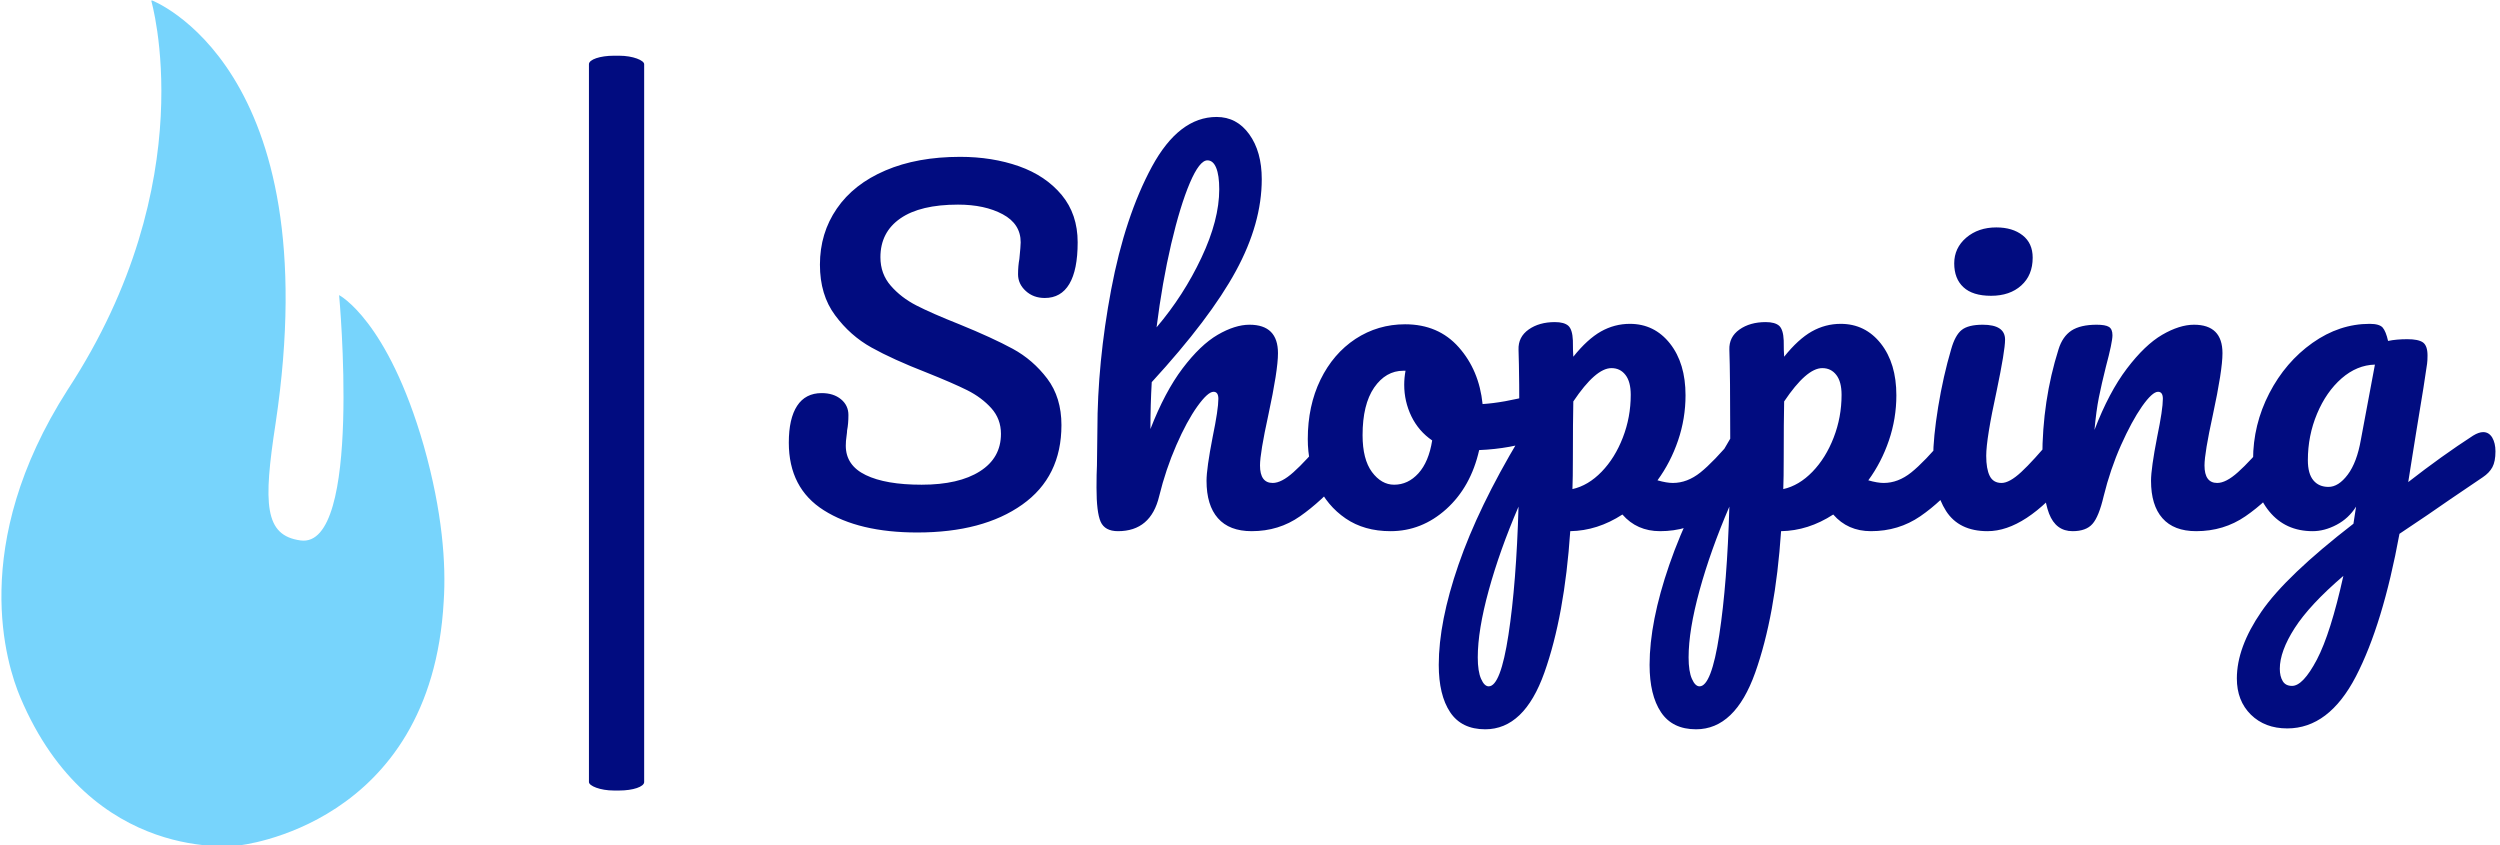 <svg xmlns="http://www.w3.org/2000/svg" version="1.1" xmlns:xlink="http://www.w3.org/1999/xlink" xmlns:svgjs="http://svgjs.dev/svgjs" width="1000" height="338" viewBox="0 0 1000 338"><g transform="matrix(1,0,0,1,-0.606,0.25)"><svg viewBox="0 0 396 134" data-background-color="#0080ff" preserveAspectRatio="xMidYMid meet" height="338" width="1000" xmlns="http://www.w3.org/2000/svg" xmlns:xlink="http://www.w3.org/1999/xlink"><g id="tight-bounds" transform="matrix(1,0,0,1,0.24,-0.099)"><svg viewBox="0 0 395.52 134.198" height="134.198" width="395.52"><g><svg viewBox="0 0 577.961 196.1" height="134.198" width="395.52"><g><rect width="12.796" height="170.275" x="136.146" y="12.912" fill="#010c80" opacity="1" stroke-width="0" stroke="transparent" fill-opacity="1" class="rect-o-0" data-fill-palette-color="primary" rx="1%" id="o-0" data-palette-color="#010c80"></rect></g><g transform="matrix(1,0,0,1,182.441,27.102)"><svg viewBox="0 0 395.52 141.896" height="141.896" width="395.52"><g id="textblocktransform"><svg viewBox="0 0 395.52 141.896" height="141.896" width="395.52" id="textblock"><g><svg viewBox="0 0 395.52 141.896" height="141.896" width="395.52"><g transform="matrix(1,0,0,1,0,0)"><svg width="395.52" viewBox="1.7 -47 194.68 69.85" height="141.896" data-palette-color="#010c80"><path d="M16.35 0.4Q9.7 0.4 5.7-2.13 1.7-4.65 1.7-9.85L1.7-9.85Q1.7-12.6 2.65-14.05 3.6-15.5 5.45-15.5L5.45-15.5Q6.8-15.5 7.65-14.8 8.5-14.1 8.5-13L8.5-13Q8.5-12 8.35-11.25L8.35-11.25Q8.35-11.05 8.28-10.55 8.2-10.05 8.2-9.5L8.2-9.5Q8.2-7.25 10.48-6.15 12.75-5.05 16.85-5.05L16.85-5.05Q21.1-5.05 23.5-6.58 25.9-8.1 25.9-10.85L25.9-10.85Q25.9-12.55 24.8-13.78 23.7-15 22.05-15.83 20.4-16.65 17.4-17.85L17.4-17.85Q13.55-19.35 11.13-20.7 8.7-22.05 6.98-24.38 5.25-26.7 5.25-30.15L5.25-30.15Q5.25-33.75 7.18-36.55 9.1-39.35 12.73-40.9 16.35-42.45 21.25-42.45L21.25-42.45Q24.9-42.45 27.95-41.38 31-40.3 32.83-38.1 34.65-35.9 34.65-32.7L34.65-32.7Q34.65-29.55 33.7-27.95 32.75-26.35 30.9-26.35L30.9-26.35Q29.6-26.35 28.73-27.15 27.85-27.95 27.85-29.05L27.85-29.05Q27.85-30 28-30.8L28-30.8Q28.15-32.3 28.15-32.7L28.15-32.7Q28.15-34.8 26.1-35.9 24.05-37 21-37L21-37Q16.7-37 14.43-35.43 12.15-33.85 12.15-31L12.15-31Q12.15-29.1 13.33-27.75 14.5-26.4 16.25-25.5 18-24.6 21.15-23.35L21.15-23.35Q24.95-21.8 27.25-20.55 29.55-19.3 31.18-17.15 32.8-15 32.8-11.85L32.8-11.85Q32.8-5.95 28.33-2.78 23.85 0.4 16.35 0.4L16.35 0.4ZM64.3-11.15Q64.95-11.15 65.32-10.55 65.7-9.95 65.7-8.9L65.7-8.9Q65.7-6.9 64.75-5.8L64.75-5.8Q62.45-3.15 60.02-1.45 57.6 0.25 54.5 0.25L54.5 0.25Q51.95 0.25 50.65-1.23 49.35-2.7 49.35-5.5L49.35-5.5Q49.35-6.9 50.05-10.5L50.05-10.5Q50.7-13.65 50.7-14.85L50.7-14.85Q50.7-15.65 50.15-15.65L50.15-15.65Q49.5-15.65 48.3-13.98 47.1-12.3 45.9-9.55 44.7-6.8 43.95-3.75L43.95-3.75Q43 0.25 39.25 0.25L39.25 0.25Q37.75 0.25 37.27-0.83 36.8-1.9 36.8-4.7L36.8-4.7Q36.8-6.3 36.85-7.25L36.85-7.25 36.9-11.25Q36.9-18.95 38.47-27.3 40.05-35.65 43.12-41.33 46.2-47 50.5-47L50.5-47Q52.8-47 54.22-45.03 55.65-43.05 55.65-39.9L55.65-39.9Q55.65-34.85 52.7-29.43 49.75-24 43.1-16.75L43.1-16.75Q42.95-14.15 42.95-11.4L42.95-11.4Q44.6-15.65 46.62-18.32 48.65-21 50.62-22.15 52.6-23.3 54.25-23.3L54.25-23.3Q57.5-23.3 57.5-20.05L57.5-20.05Q57.5-18.1 56.4-13L56.4-13Q55.45-8.65 55.45-7.25L55.45-7.25Q55.45-5.25 56.9-5.25L56.9-5.25Q57.9-5.25 59.27-6.48 60.65-7.7 62.95-10.45L62.95-10.45Q63.55-11.15 64.3-11.15L64.3-11.15ZM49.45-42.05Q48.55-42.05 47.45-39.48 46.35-36.9 45.32-32.52 44.3-28.15 43.65-23L43.65-23Q46.75-26.65 48.77-30.95 50.8-35.25 50.8-38.75L50.8-38.75Q50.8-40.35 50.45-41.2 50.1-42.05 49.45-42.05L49.45-42.05ZM87.15-15.35Q87.8-15.35 88.15-14.7 88.5-14.05 88.5-13.05L88.5-13.05Q88.5-10.65 87.05-10.2L87.05-10.2Q84.05-9.15 80.45-9L80.45-9Q79.5-4.8 76.7-2.27 73.9 0.25 70.34 0.25L70.34 0.25Q67.34 0.25 65.22-1.2 63.1-2.65 62-5.05 60.9-7.45 60.9-10.25L60.9-10.25Q60.9-14.05 62.35-17.03 63.8-20 66.34-21.68 68.9-23.35 72-23.35L72-23.35Q75.8-23.35 78.12-20.73 80.45-18.1 80.84-14.25L80.84-14.25Q83.2-14.4 86.45-15.25L86.45-15.25Q86.84-15.35 87.15-15.35L87.15-15.35ZM70.75-5.05Q72.34-5.05 73.52-6.35 74.7-7.65 75.09-10.1L75.09-10.1Q73.55-11.15 72.72-12.85 71.9-14.55 71.9-16.45L71.9-16.45Q71.9-17.25 72.05-18.05L72.05-18.05 71.8-18.05Q69.8-18.05 68.47-16.13 67.15-14.2 67.15-10.7L67.15-10.7Q67.15-7.95 68.22-6.5 69.3-5.05 70.75-5.05L70.75-5.05ZM110.89-11.15Q111.54-11.15 111.92-10.55 112.29-9.95 112.29-8.9L112.29-8.9Q112.29-6.9 111.34-5.8L111.34-5.8Q109.19-3.15 106.72-1.45 104.24 0.25 101.09 0.25L101.09 0.25Q98.44 0.25 96.79-1.65L96.79-1.65Q93.94 0.2 90.84 0.25L90.84 0.25Q90.19 9.9 87.89 16.38 85.59 22.85 81.14 22.85L81.14 22.85Q78.44 22.85 77.14 20.9 75.84 18.95 75.84 15.5L75.84 15.5Q75.84 10.6 78.09 4.08 80.34-2.45 85.04-10.3L85.04-10.3Q85.04-17.6 84.94-20.45L84.94-20.45Q84.89-21.9 86.09-22.75 87.29-23.6 89.09-23.6L89.09-23.6Q90.14-23.6 90.62-23.18 91.09-22.75 91.14-21.5L91.14-21.5Q91.14-20.25 91.19-19.65L91.19-19.65Q92.79-21.65 94.34-22.53 95.89-23.4 97.64-23.4L97.64-23.4Q100.44-23.4 102.22-21.15 103.99-18.9 103.99-15.25L103.99-15.25Q103.99-12.6 103.14-10.1 102.29-7.6 100.79-5.55L100.79-5.55Q101.84-5.25 102.54-5.25L102.54-5.25Q104.19-5.25 105.69-6.45 107.19-7.65 109.54-10.45L109.54-10.45Q110.14-11.15 110.89-11.15L110.89-11.15ZM91.09-4.55Q92.89-4.95 94.42-6.53 95.94-8.1 96.84-10.43 97.74-12.75 97.74-15.3L97.74-15.3Q97.74-16.8 97.14-17.57 96.54-18.35 95.54-18.35L95.54-18.35Q93.74-18.35 91.19-14.55L91.19-14.55Q91.14-12.35 91.14-8.1L91.14-8.1Q91.14-5.8 91.09-4.55L91.09-4.55ZM81.54 17.95Q82.89 17.95 83.79 12.08 84.69 6.2 84.94-2.55L84.94-2.55Q82.79 2.45 81.54 7 80.29 11.55 80.29 14.65L80.29 14.65Q80.29 16.25 80.67 17.1 81.04 17.95 81.54 17.95L81.54 17.95ZM134.94-11.15Q135.59-11.15 135.97-10.55 136.34-9.95 136.34-8.9L136.34-8.9Q136.34-6.9 135.39-5.8L135.39-5.8Q133.24-3.15 130.77-1.45 128.29 0.25 125.14 0.25L125.14 0.25Q122.49 0.25 120.84-1.65L120.84-1.65Q117.99 0.2 114.89 0.25L114.89 0.25Q114.24 9.9 111.94 16.38 109.64 22.85 105.19 22.85L105.19 22.85Q102.49 22.85 101.19 20.9 99.89 18.95 99.89 15.5L99.89 15.5Q99.89 10.6 102.14 4.08 104.39-2.45 109.09-10.3L109.09-10.3Q109.09-17.6 108.99-20.45L108.99-20.45Q108.94-21.9 110.14-22.75 111.34-23.6 113.14-23.6L113.14-23.6Q114.19-23.6 114.67-23.18 115.14-22.75 115.19-21.5L115.19-21.5Q115.19-20.25 115.24-19.65L115.24-19.65Q116.84-21.65 118.39-22.53 119.94-23.4 121.69-23.4L121.69-23.4Q124.49-23.4 126.27-21.15 128.04-18.9 128.04-15.25L128.04-15.25Q128.04-12.6 127.19-10.1 126.34-7.6 124.84-5.55L124.84-5.55Q125.89-5.25 126.59-5.25L126.59-5.25Q128.24-5.25 129.74-6.45 131.24-7.65 133.59-10.45L133.59-10.45Q134.19-11.15 134.94-11.15L134.94-11.15ZM115.14-4.55Q116.94-4.95 118.47-6.53 119.99-8.1 120.89-10.43 121.79-12.75 121.79-15.3L121.79-15.3Q121.79-16.8 121.19-17.57 120.59-18.35 119.59-18.35L119.59-18.35Q117.79-18.35 115.24-14.55L115.24-14.55Q115.19-12.35 115.19-8.1L115.19-8.1Q115.19-5.8 115.14-4.55L115.14-4.55ZM105.59 17.95Q106.94 17.95 107.84 12.08 108.74 6.2 108.99-2.55L108.99-2.55Q106.84 2.45 105.59 7 104.34 11.55 104.34 14.65L104.34 14.65Q104.34 16.25 104.72 17.1 105.09 17.95 105.59 17.95L105.59 17.95ZM138.84-26.6Q136.74-26.6 135.69-27.58 134.64-28.55 134.64-30.3L134.64-30.3Q134.64-32.05 136.01-33.23 137.39-34.4 139.44-34.4L139.44-34.4Q141.29-34.4 142.44-33.5 143.59-32.6 143.59-30.95L143.59-30.95Q143.59-28.95 142.29-27.78 140.99-26.6 138.84-26.6L138.84-26.6ZM138.44 0.25Q135.19 0.25 133.71-2.05 132.24-4.35 132.24-8.15L132.24-8.15Q132.24-10.4 132.81-13.93 133.39-17.45 134.29-20.5L134.29-20.5Q134.74-22.1 135.49-22.7 136.24-23.3 137.89-23.3L137.89-23.3Q140.44-23.3 140.44-21.6L140.44-21.6Q140.44-20.35 139.49-15.8L139.49-15.8Q138.29-10.3 138.29-8.35L138.29-8.35Q138.29-6.85 138.69-6.05 139.09-5.25 140.04-5.25L140.04-5.25Q140.94-5.25 142.29-6.5 143.64-7.75 145.89-10.45L145.89-10.45Q146.49-11.15 147.24-11.15L147.24-11.15Q147.89-11.15 148.26-10.55 148.64-9.95 148.64-8.9L148.64-8.9Q148.64-6.9 147.69-5.8L147.69-5.8Q142.74 0.25 138.44 0.25L138.44 0.25ZM148.14 0.25Q146.24 0.25 145.46-1.75 144.69-3.75 144.69-8.15L144.69-8.15Q144.69-14.65 146.54-20.5L146.54-20.5Q146.99-21.95 148.01-22.63 149.04-23.3 150.89-23.3L150.89-23.3Q151.89-23.3 152.29-23.05 152.69-22.8 152.69-22.1L152.69-22.1Q152.69-21.3 151.94-18.5L151.94-18.5Q151.44-16.5 151.14-15 150.84-13.5 150.64-11.3L150.64-11.3Q152.29-15.6 154.34-18.3 156.39-21 158.36-22.15 160.34-23.3 161.99-23.3L161.99-23.3Q165.24-23.3 165.24-20.05L165.24-20.05Q165.24-18.1 164.14-13L164.14-13Q163.19-8.65 163.19-7.25L163.19-7.25Q163.19-5.25 164.64-5.25L164.64-5.25Q165.64-5.25 167.01-6.48 168.39-7.7 170.69-10.45L170.69-10.45Q171.29-11.15 172.04-11.15L172.04-11.15Q172.69-11.15 173.06-10.55 173.44-9.95 173.44-8.9L173.44-8.9Q173.44-6.9 172.49-5.8L172.49-5.8Q170.34-3.15 167.86-1.45 165.39 0.25 162.24 0.25L162.24 0.25Q159.69 0.25 158.39-1.23 157.09-2.7 157.09-5.5L157.09-5.5Q157.09-6.9 157.79-10.5L157.79-10.5Q158.44-13.65 158.44-14.85L158.44-14.85Q158.44-15.65 157.89-15.65L157.89-15.65Q157.24-15.65 156.06-13.98 154.89-12.3 153.66-9.55 152.44-6.8 151.69-3.75L151.69-3.75Q151.14-1.4 150.41-0.58 149.69 0.25 148.14 0.25L148.14 0.25ZM194.98-11.05Q195.63-11.05 196.01-10.43 196.38-9.8 196.38-8.85L196.38-8.85Q196.38-7.7 196.03-7.05 195.68-6.4 194.93-5.9L194.93-5.9Q190.63-3 188.63-1.6L188.63-1.6 185.43 0.55Q183.53 10.9 180.46 16.82 177.38 22.75 172.63 22.75L172.63 22.75Q170.08 22.75 168.48 21.18 166.88 19.6 166.88 17.05L166.88 17.05Q166.88 13.5 169.68 9.43 172.48 5.35 180.18-0.6L180.18-0.6 180.48-2.55Q179.63-1.2 178.26-0.48 176.88 0.25 175.53 0.25L175.53 0.25Q172.43 0.25 170.58-2 168.73-4.25 168.73-7.9L168.73-7.9Q168.73-11.9 170.58-15.48 172.43-19.05 175.51-21.23 178.58-23.4 182.03-23.4L182.03-23.4Q183.13-23.4 183.51-22.98 183.88-22.55 184.13-21.45L184.13-21.45Q185.08-21.65 186.33-21.65L186.33-21.65Q187.58-21.65 188.11-21.28 188.63-20.9 188.63-19.8L188.63-19.8Q188.63-19.2 188.58-18.85L188.58-18.85Q188.38-17.3 187.33-11L187.33-11Q187.13-9.8 186.91-8.38 186.68-6.95 186.43-5.35L186.43-5.35Q190.28-8.35 193.83-10.65L193.83-10.65Q194.48-11.05 194.98-11.05L194.98-11.05ZM177.33-4.8Q178.48-4.8 179.53-6.2 180.58-7.6 181.03-10.2L181.03-10.2 182.63-18.75Q180.58-18.7 178.83-17.18 177.08-15.65 176.03-13.15 174.98-10.65 174.98-7.85L174.98-7.85Q174.98-6.3 175.61-5.55 176.23-4.8 177.33-4.8L177.33-4.8ZM173.18 17.9Q174.43 17.9 176.01 14.9 177.58 11.9 179.03 5.35L179.03 5.35Q175.18 8.65 173.48 11.3 171.78 13.95 171.78 15.95L171.78 15.95Q171.78 16.8 172.11 17.35 172.43 17.9 173.18 17.9L173.18 17.9Z" opacity="1" transform="matrix(1,0,0,1,0,0)" fill="#010c80" class="wordmark-text-0" data-fill-palette-color="primary" id="text-0"></path></svg></g></svg></g></svg></g></svg></g><g><svg viewBox="0 0 102.648 196.1" height="196.1" width="102.648"><g><svg xmlns="http://www.w3.org/2000/svg" xmlns:xlink="http://www.w3.org/1999/xlink" version="1.1" x="0" y="0" viewBox="19.682 3.5 35.573 67.959" enable-background="new 0 0 75 75" xml:space="preserve" height="196.1" width="102.648" class="icon-icon-0" data-fill-palette-color="accent" id="icon-0"><path d="M21.2 59.5c-1.1-2.6-4.2-12.2 3.8-24.7C36 18 31.7 3.5 31.7 3.5S46 8.8 41.7 37.5c-1 6.5-0.9 9 2 9.4 5 0.7 3.1-19.7 3.1-19.7s3.9 2 6.8 12.1c1.5 5.3 1.8 9.5 1.6 12.5-1 18.1-16.5 19.6-16.5 19.6S26.9 73 21.2 59.5z" fill="#77d4fc" data-fill-palette-color="accent"></path></svg></g></svg></g></svg></g><defs></defs></svg><rect width="395.52" height="134.198" fill="none" stroke="none" visibility="hidden"></rect></g></svg></g></svg>